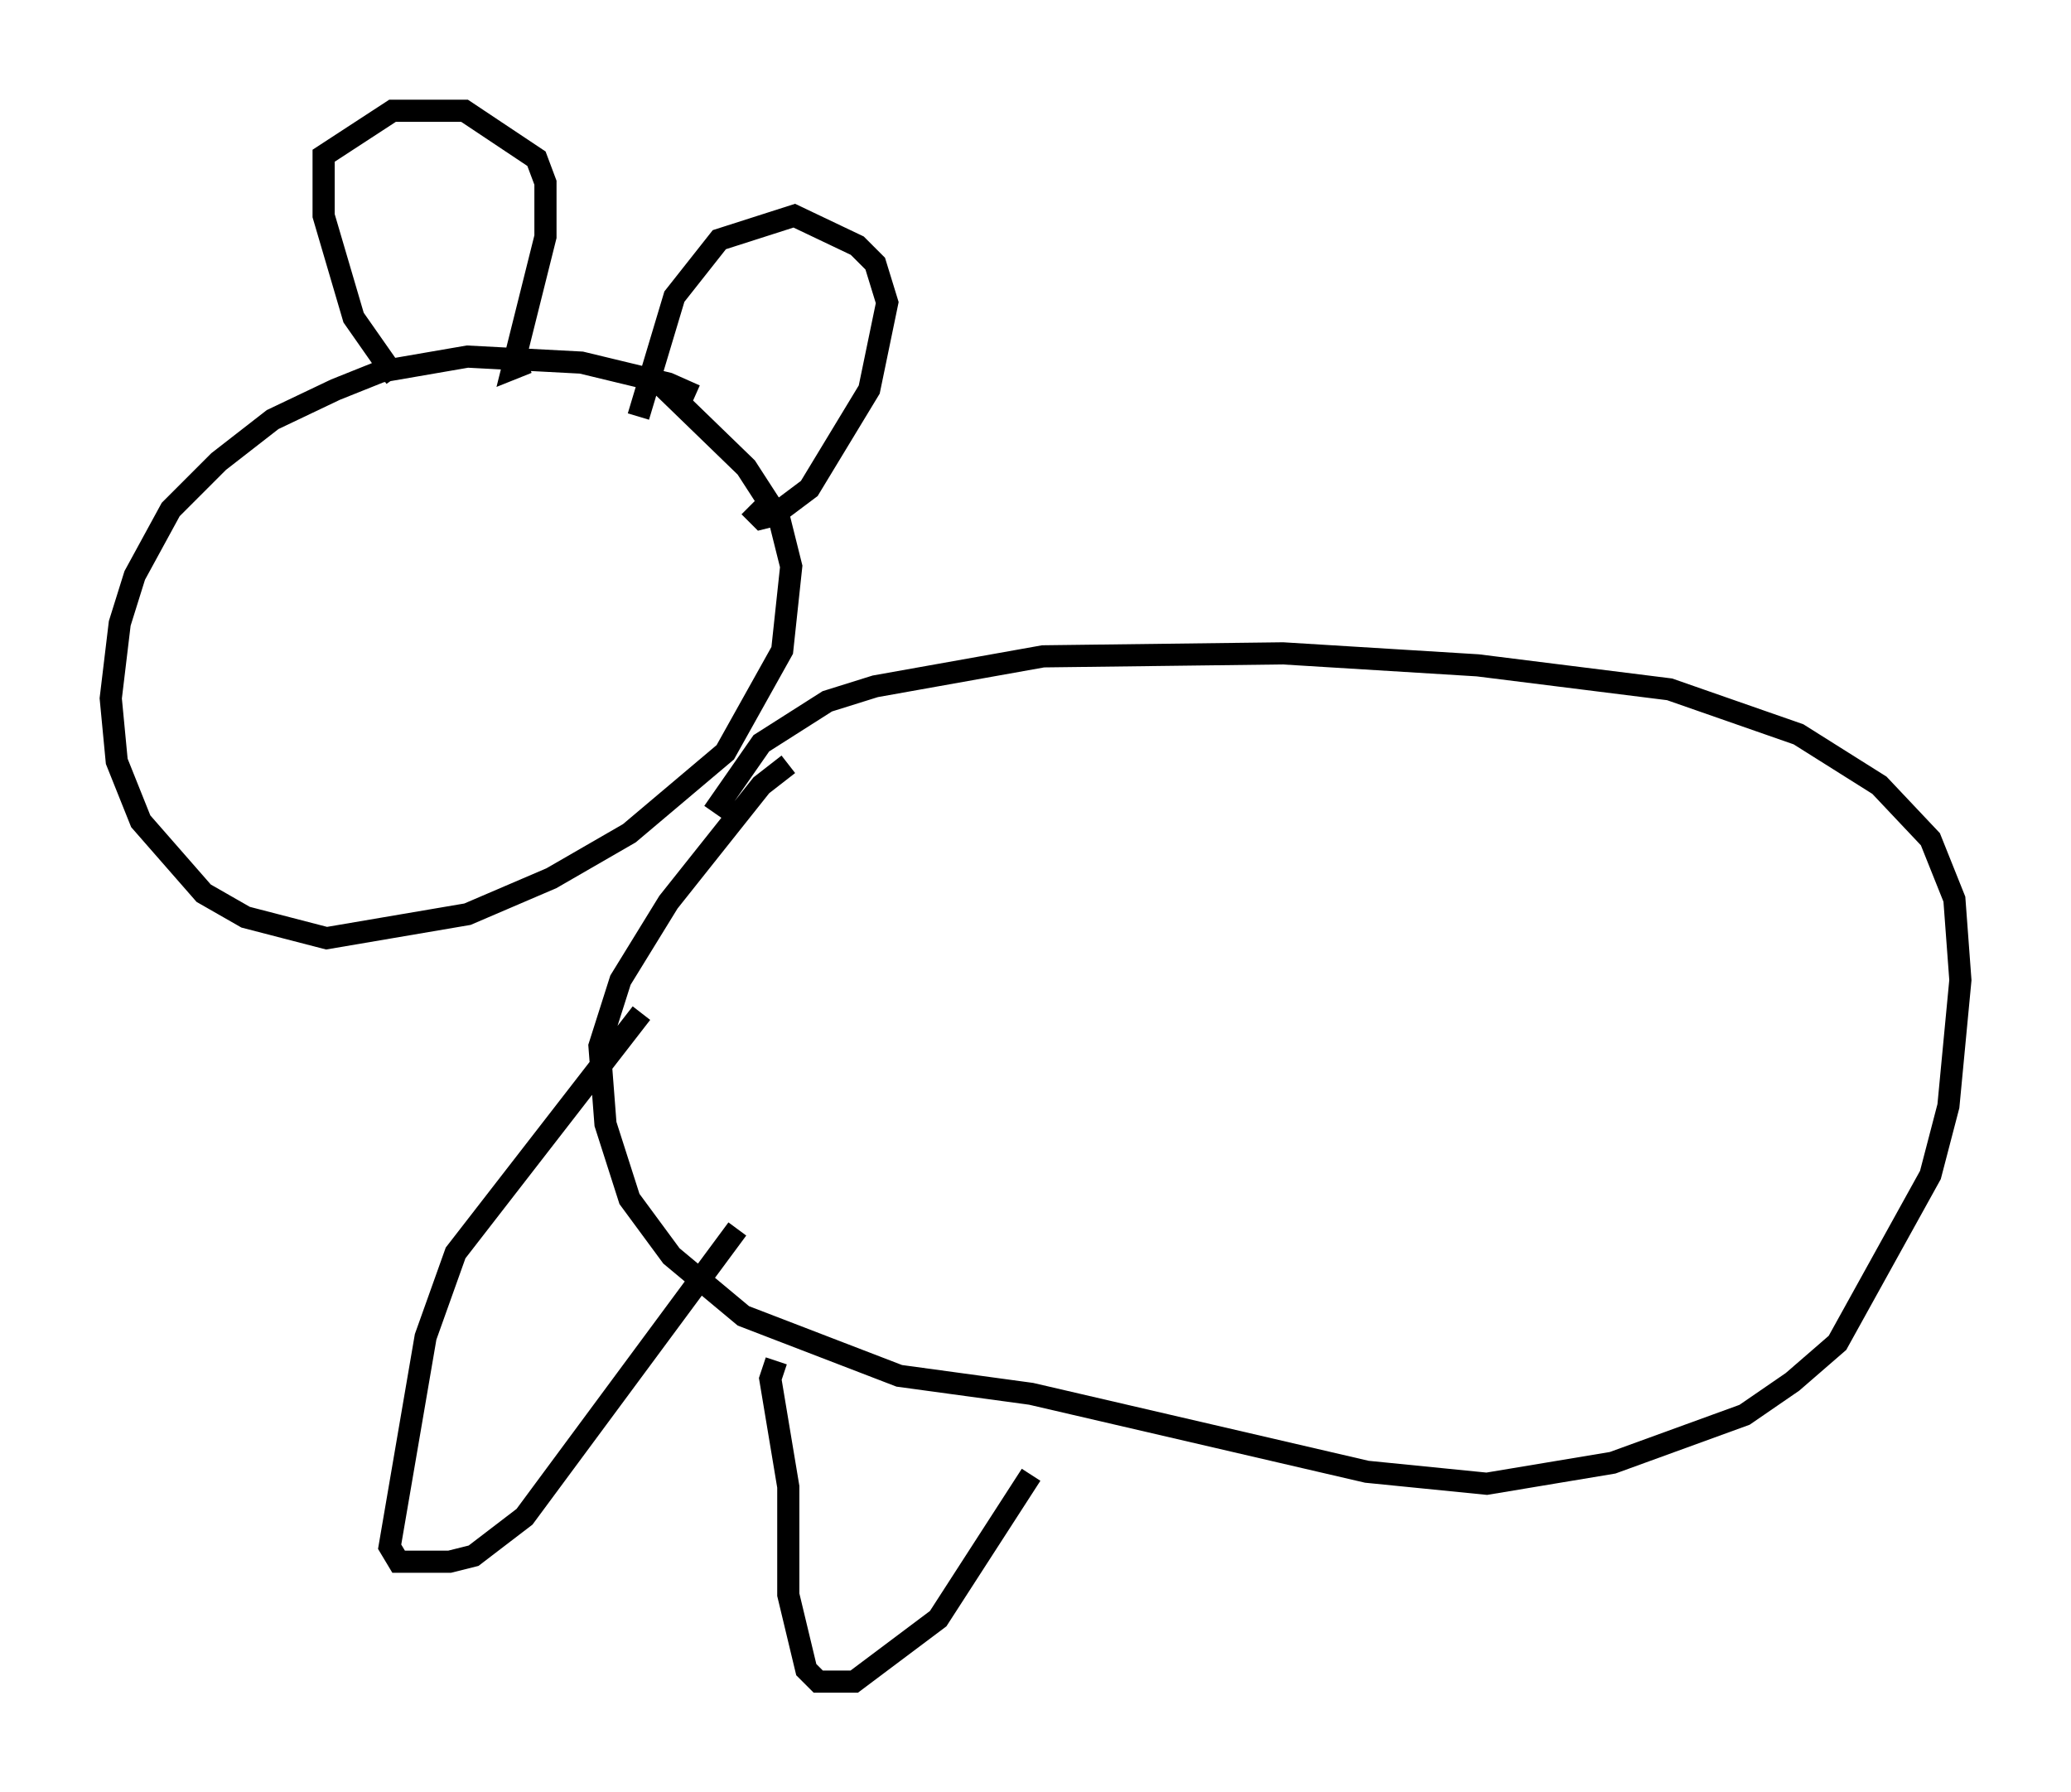 <?xml version="1.0" encoding="utf-8" ?>
<svg baseProfile="full" height="80.906" version="1.1" width="93.49" xmlns="http://www.w3.org/2000/svg" xmlns:ev="http://www.w3.org/2001/xml-events" xmlns:xlink="http://www.w3.org/1999/xlink"><defs /><rect fill="white" height="80.906" width="93.49" x="0" y="0" /><path d="M33.011, 20.02 m-1.624, -2.165 l-1.218, -0.541 -3.924, -0.947 l-5.142, -0.271 -3.924, 0.677 l-2.03, 0.812 -2.842, 1.353 l-2.436, 1.894 -2.165, 2.165 l-1.624, 2.977 -0.677, 2.165 l-0.406, 3.383 0.271, 2.842 l1.083, 2.706 2.842, 3.248 l1.894, 1.083 3.654, 0.947 l6.36, -1.083 3.789, -1.624 l3.518, -2.03 4.33, -3.654 l2.571, -4.601 0.406, -3.789 l-0.541, -2.165 -1.488, -2.3 l-4.33, -4.195 m-11.502, 0.135 l-1.894, -2.706 -1.353, -4.601 l0.0, -2.706 3.112, -2.03 l3.248, 0.0 3.248, 2.165 l0.406, 1.083 0.0, 2.436 l-1.488, 5.954 0.677, -0.271 m5.007, 2.436 l1.624, -5.413 2.03, -2.571 l3.383, -1.083 2.842, 1.353 l0.812, 0.812 0.541, 1.759 l-0.812, 3.924 -2.706, 4.465 l-1.624, 1.218 -0.541, 0.135 l-0.541, -0.541 m-1.624, 13.802 l2.165, -3.112 2.977, -1.894 l2.165, -0.677 7.578, -1.353 l10.825, -0.135 8.796, 0.541 l8.66, 1.083 5.819, 2.03 l3.654, 2.3 2.3, 2.436 l1.083, 2.706 0.271, 3.654 l-0.541, 5.683 -0.812, 3.112 l-4.195, 7.578 -2.03, 1.759 l-2.165, 1.488 -5.954, 2.165 l-5.683, 0.947 -5.413, -0.541 l-15.155, -3.518 -5.954, -0.812 l-7.036, -2.706 -3.248, -2.706 l-1.894, -2.571 -1.083, -3.383 l-0.271, -3.518 0.947, -2.977 l2.165, -3.518 4.195, -5.277 l1.218, -0.947 m-6.631, 11.231 l-8.39, 10.825 -1.353, 3.789 l-1.624, 9.472 0.406, 0.677 l2.3, 0.0 1.083, -0.271 l2.3, -1.759 9.607, -12.99 m1.759, 5.954 l-0.271, 0.812 0.812, 4.871 l0.0, 4.871 0.812, 3.383 l0.541, 0.541 1.624, 0.0 l3.789, -2.842 4.195, -6.495 " fill="none" stroke="black" stroke-width="1" /></svg>